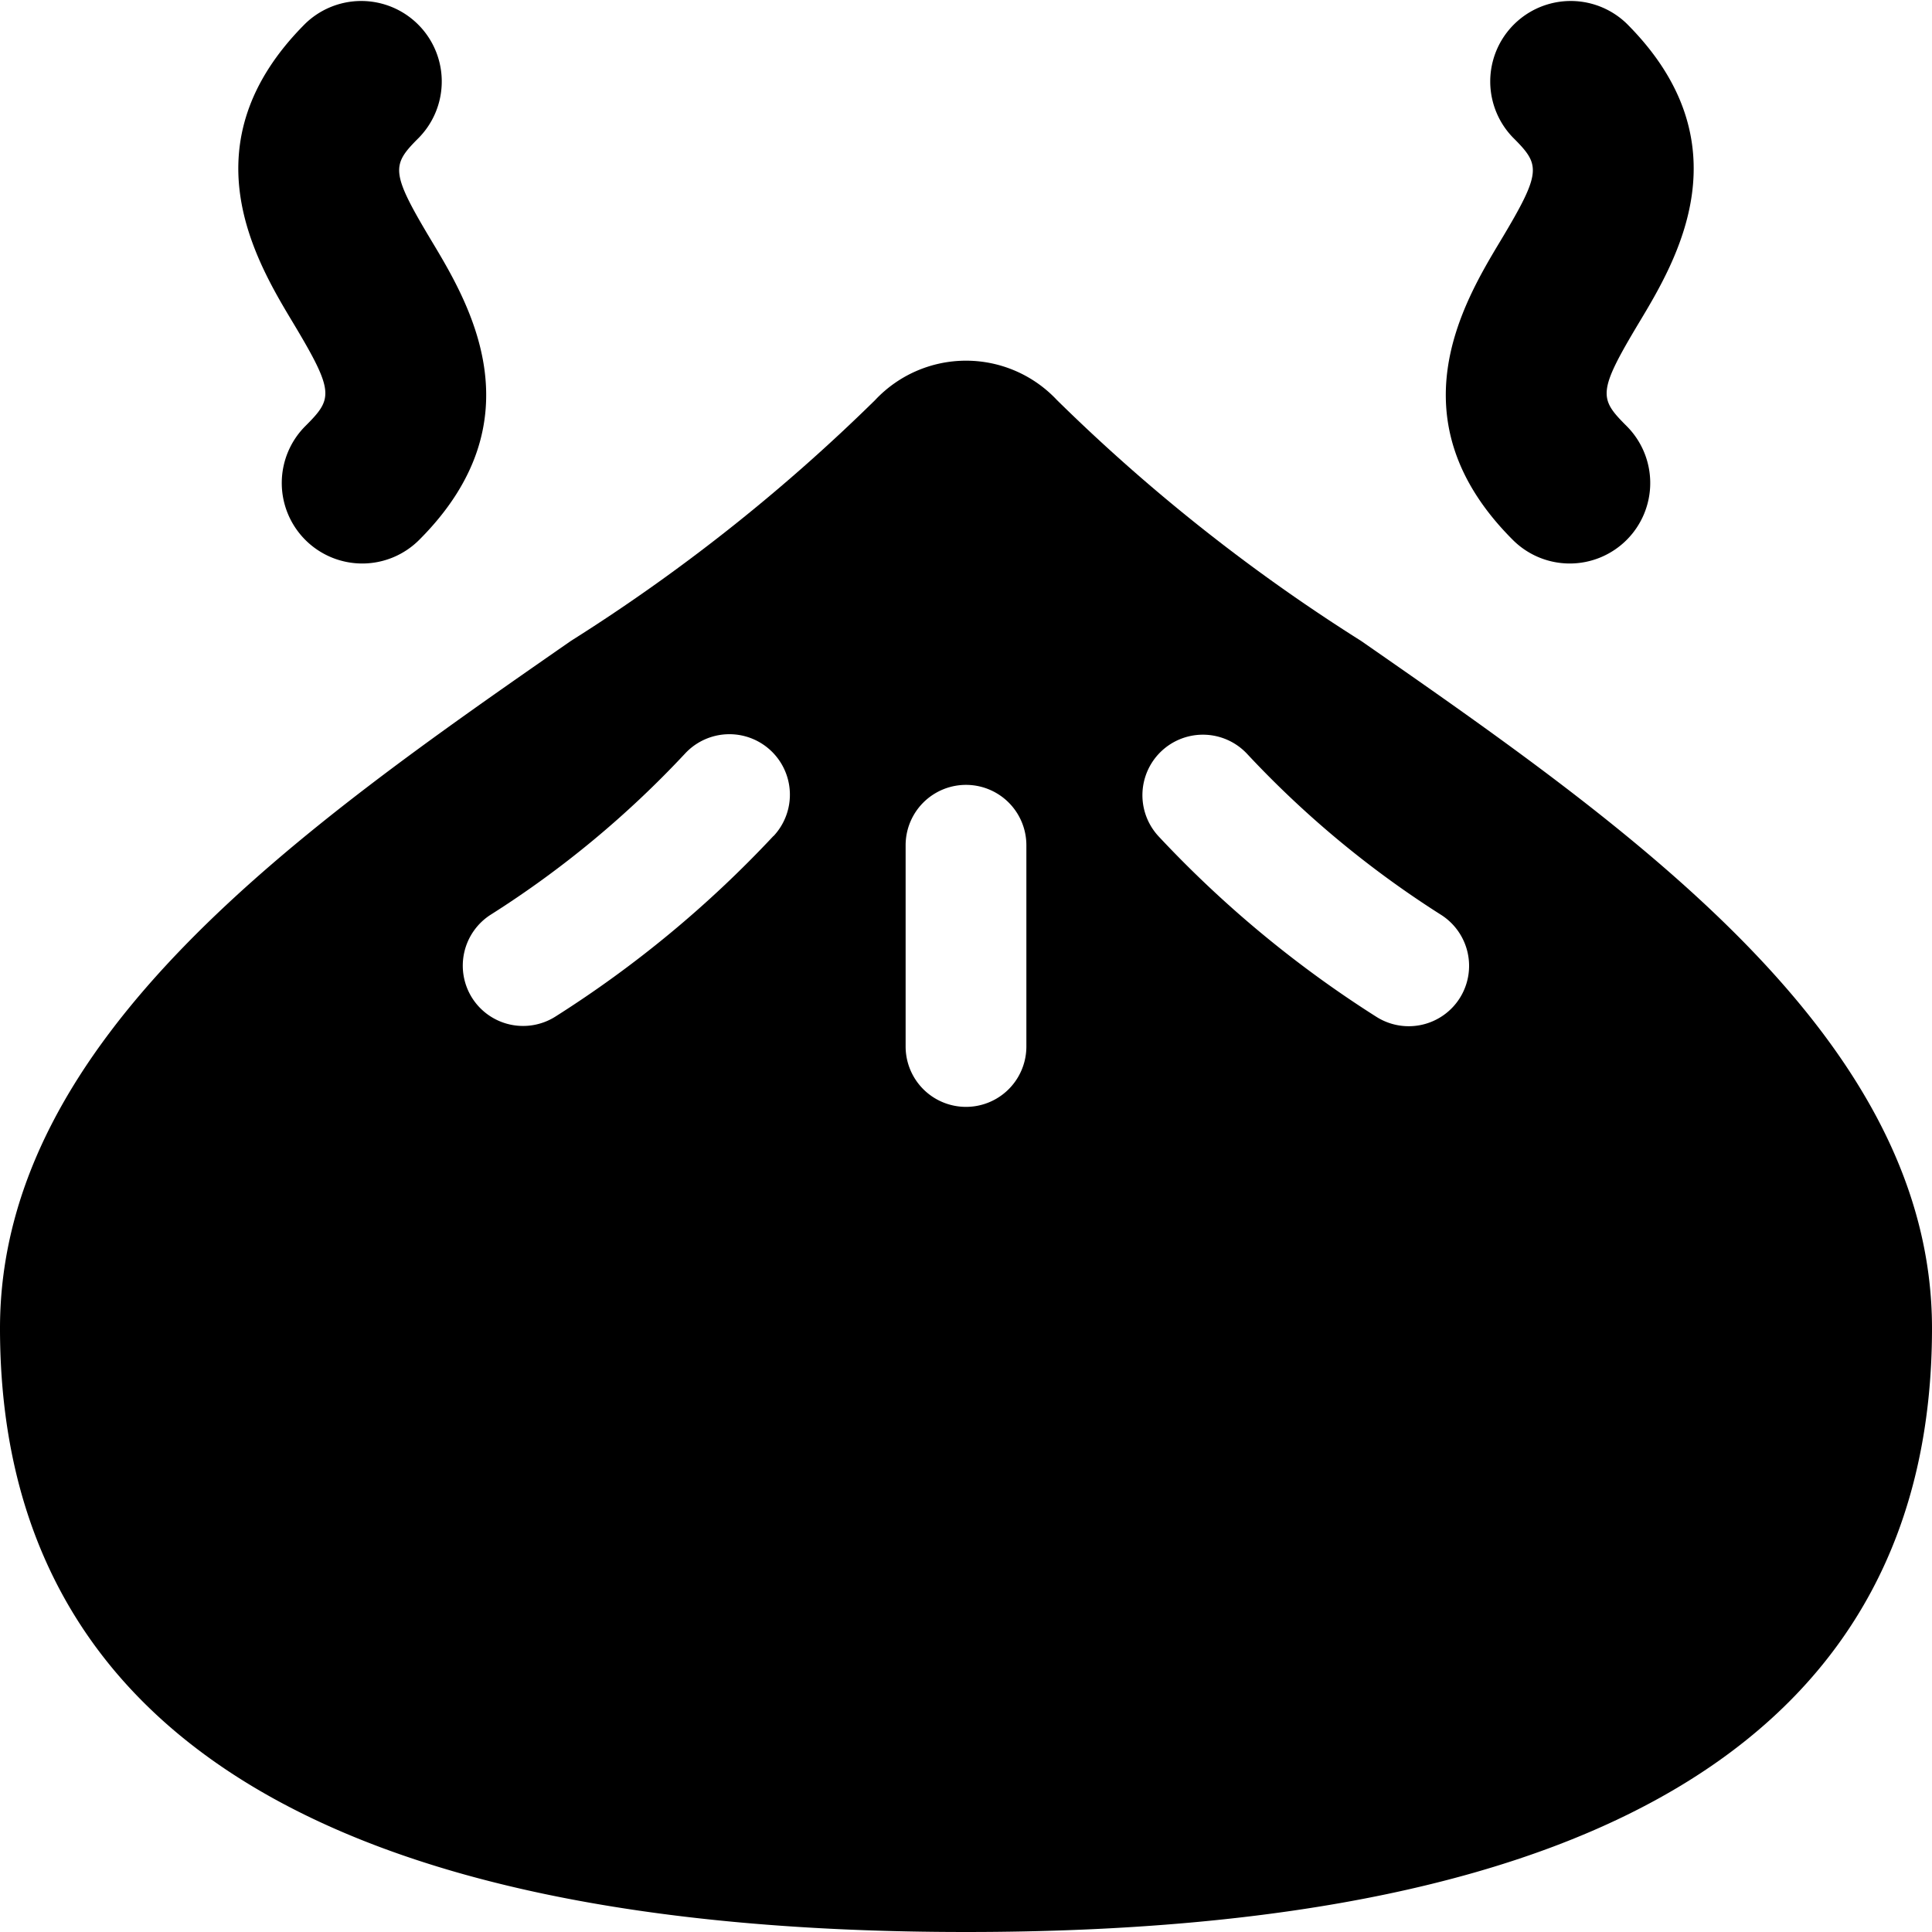 <svg id="Bold" xmlns="http://www.w3.org/2000/svg" viewBox="0 0 24 24"><title>asian-food-pork-bun</title><path d="M16.907,7.961A22.441,22.441,0,0,1,13.13,4.97a1.548,1.548,0,0,0-2.259,0h0A22.492,22.492,0,0,1,7.093,7.961C3.768,10.271,0,12.888,0,16.5,0,21.477,4.038,24,12,24s12-2.523,12-7.5C24,12.888,20.231,10.271,16.907,7.961Zm-7.3,2.425A13.849,13.849,0,0,1,6.9,12.628.75.75,0,0,1,5.867,12.4.751.751,0,0,1,6.1,11.36a12.311,12.311,0,0,0,2.411-2,.75.75,0,0,1,1.1,1.024ZM12.75,13a.75.75,0,0,1-1.5,0V10.5a.75.75,0,0,1,1.5,0Zm5.383-.6a.75.75,0,0,1-1.034.232,13.849,13.849,0,0,1-2.706-2.242.75.75,0,0,1,1.1-1.024,12.311,12.311,0,0,0,2.411,2A.751.751,0,0,1,18.133,12.4Z"/><path d="M4.5,7a1,1,0,0,1-.707-1.707c.342-.342.366-.418-.15-1.279-.469-.78-1.34-2.232.15-3.721A1,1,0,0,1,5.207,1.707c-.342.342-.366.418.15,1.279.469.78,1.34,2.232-.15,3.721A1,1,0,0,1,4.5,7Z"/><path d="M19.5,7a1,1,0,0,1-.707-.293c-1.49-1.489-.619-2.941-.15-3.721.516-.861.492-.937.15-1.279A1,1,0,0,1,20.207.293c1.49,1.489.619,2.941.15,3.721-.516.861-.492.937-.15,1.279A1,1,0,0,1,19.5,7Z"/></svg>